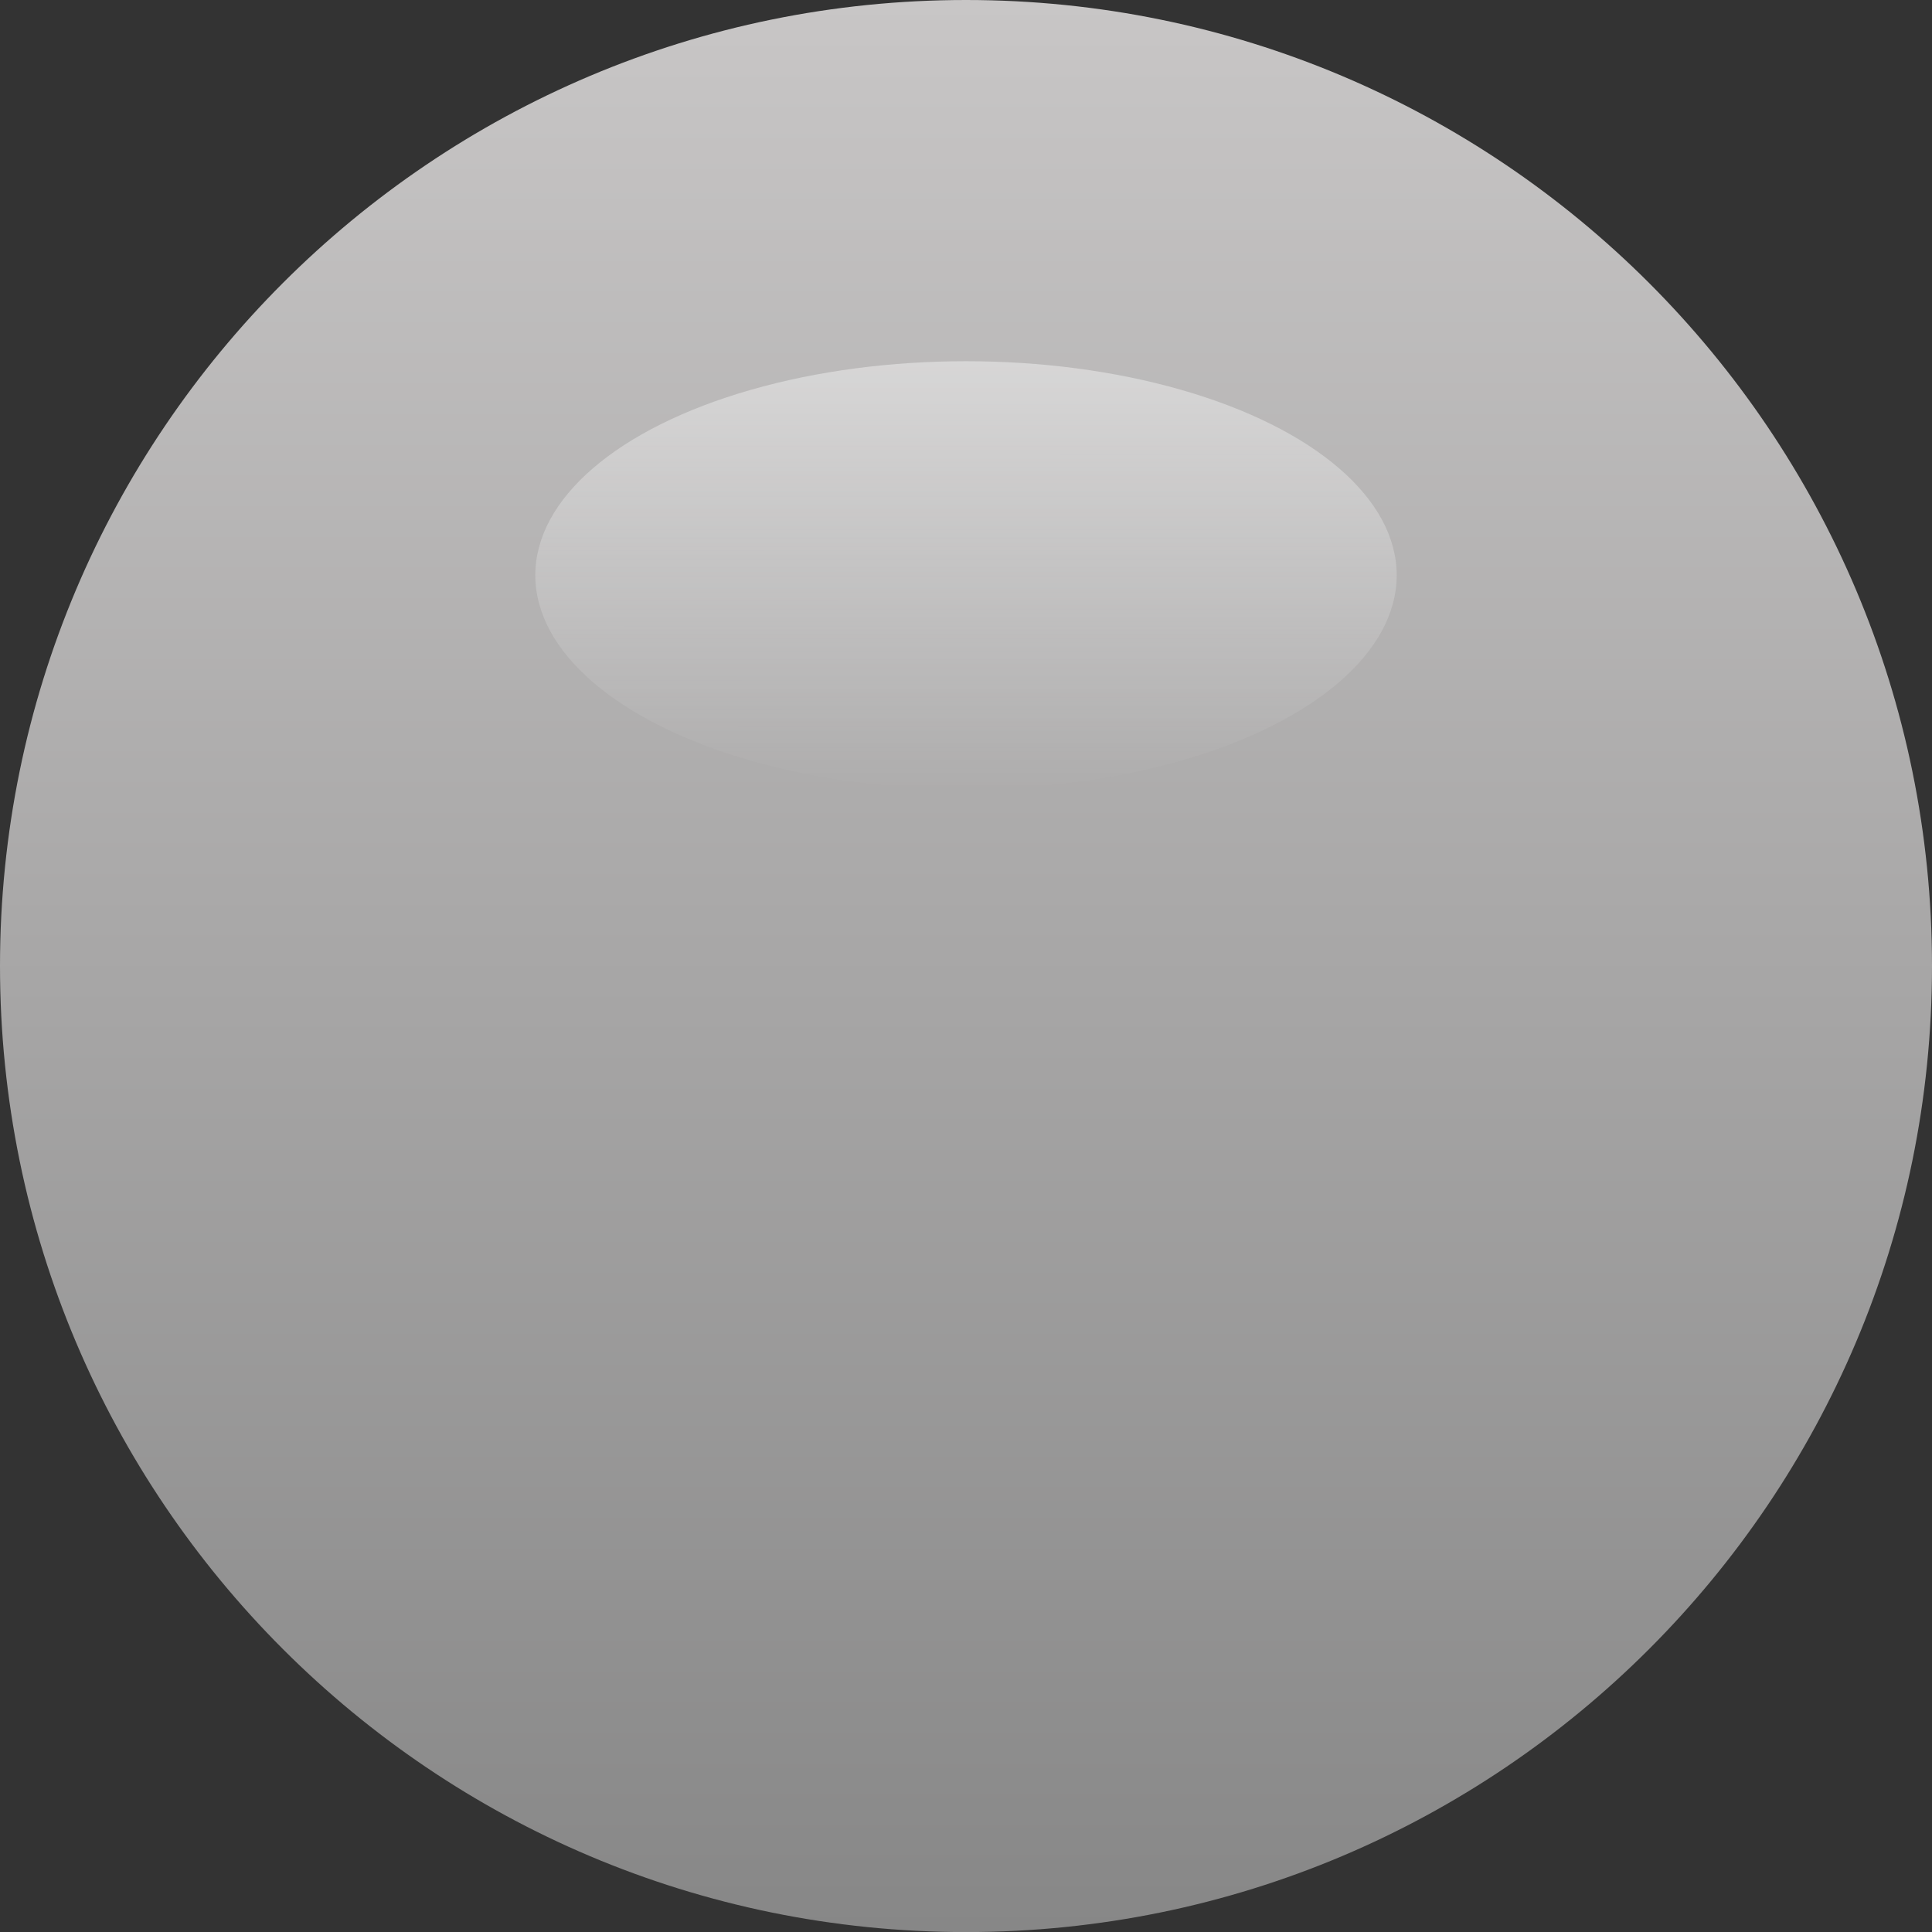 <?xml version="1.0" encoding="UTF-8" standalone="no"?>
<svg
   xmlns:dc="http://purl.org/dc/elements/1.1/"
   xmlns:cc="http://creativecommons.org/ns#"
   xmlns:rdf="http://www.w3.org/1999/02/22-rdf-syntax-ns#"
   xmlns:svg="http://www.w3.org/2000/svg"
   xmlns="http://www.w3.org/2000/svg"
   xmlns:sodipodi="http://sodipodi.sourceforge.net/DTD/sodipodi-0.dtd"
   xmlns:inkscape="http://www.inkscape.org/namespaces/inkscape"
   version="1.0"
   id="svg16908"
   x="0px"
   y="0px"
   width="54px"
   height="54.002px"
   viewBox="0 0 54 54.002"
   enable-background="new 0 0 54 54.002"
   xml:space="preserve"
   sodipodi:docname="Davies1900hLargeLightGrey_bg.svg"
   inkscape:version="1.0.2-2 (e86c870879, 2021-01-15)"><rect x="0" y="0" width="54" height="54.002" fill="#333333" stroke="none"/><defs
   id="defs17" />
<sodipodi:namedview
   bordercolor="#666666"
   borderopacity="1.0"
   fit-margin-bottom="0"
   fit-margin-left="0"
   fit-margin-right="0"
   fit-margin-top="0"
   id="base"
   inkscape:current-layer="svg16908"
   inkscape:cx="52.324654"
   inkscape:cy="47.546467"
   inkscape:document-rotation="0"
   inkscape:document-units="mm"
   inkscape:pageopacity="0.0"
   inkscape:pageshadow="2"
   inkscape:window-height="1361"
   inkscape:window-maximized="1"
   inkscape:window-width="2560"
   inkscape:window-x="-9"
   inkscape:window-y="-9"
   inkscape:zoom="8"
   pagecolor="#ffffff"
   showgrid="false"
   units="px">
	</sodipodi:namedview>
<linearGradient
   id="path109718_1_"
   gradientUnits="userSpaceOnUse"
   x1="27"
   y1="8.8817842e-16"
   x2="27"
   y2="54.002">
	<stop
   offset="0"
   style="stop-color:#c8c6c6;stop-opacity:1"
   id="stop3" />
	<stop
   offset="1"
   style="stop-color:#878787;stop-opacity:1"
   id="stop5" />
</linearGradient>
<path
   id="path109718_00000041986084651045777730000015174648132872021642_"
   inkscape:connector-curvature="0"
   fill="url(#path109718_1_)"
   d="  M54,27c0,14.912-12.088,27.002-27,27.002S0,41.912,0,27C0,12.09,12.088,0,27,0  S54,12.09,54,27"
   style="fill:url(#path109718_1_)" />
<linearGradient
   id="SVGID_1_"
   gradientUnits="userSpaceOnUse"
   x1="120.93"
   y1="216.117"
   x2="120.934"
   y2="239.558"
   gradientTransform="matrix(-1 0 0 0.509 147.934 -99.807)">
	<stop
   offset="0"
   style="stop-color:#ffffff;stop-opacity:1"
   id="stop9" />
	<stop
   offset="1"
   style="stop-color:#fcfeff;stop-opacity:0"
   id="stop11" />
</linearGradient>
<ellipse
   opacity="0.4"
   fill="url(#SVGID_1_)"
   cx="27"
   cy="16.078"
   rx="12.038"
   ry="5.982"
   id="ellipse14"
   style="fill:url(#SVGID_1_)" />
</svg>
